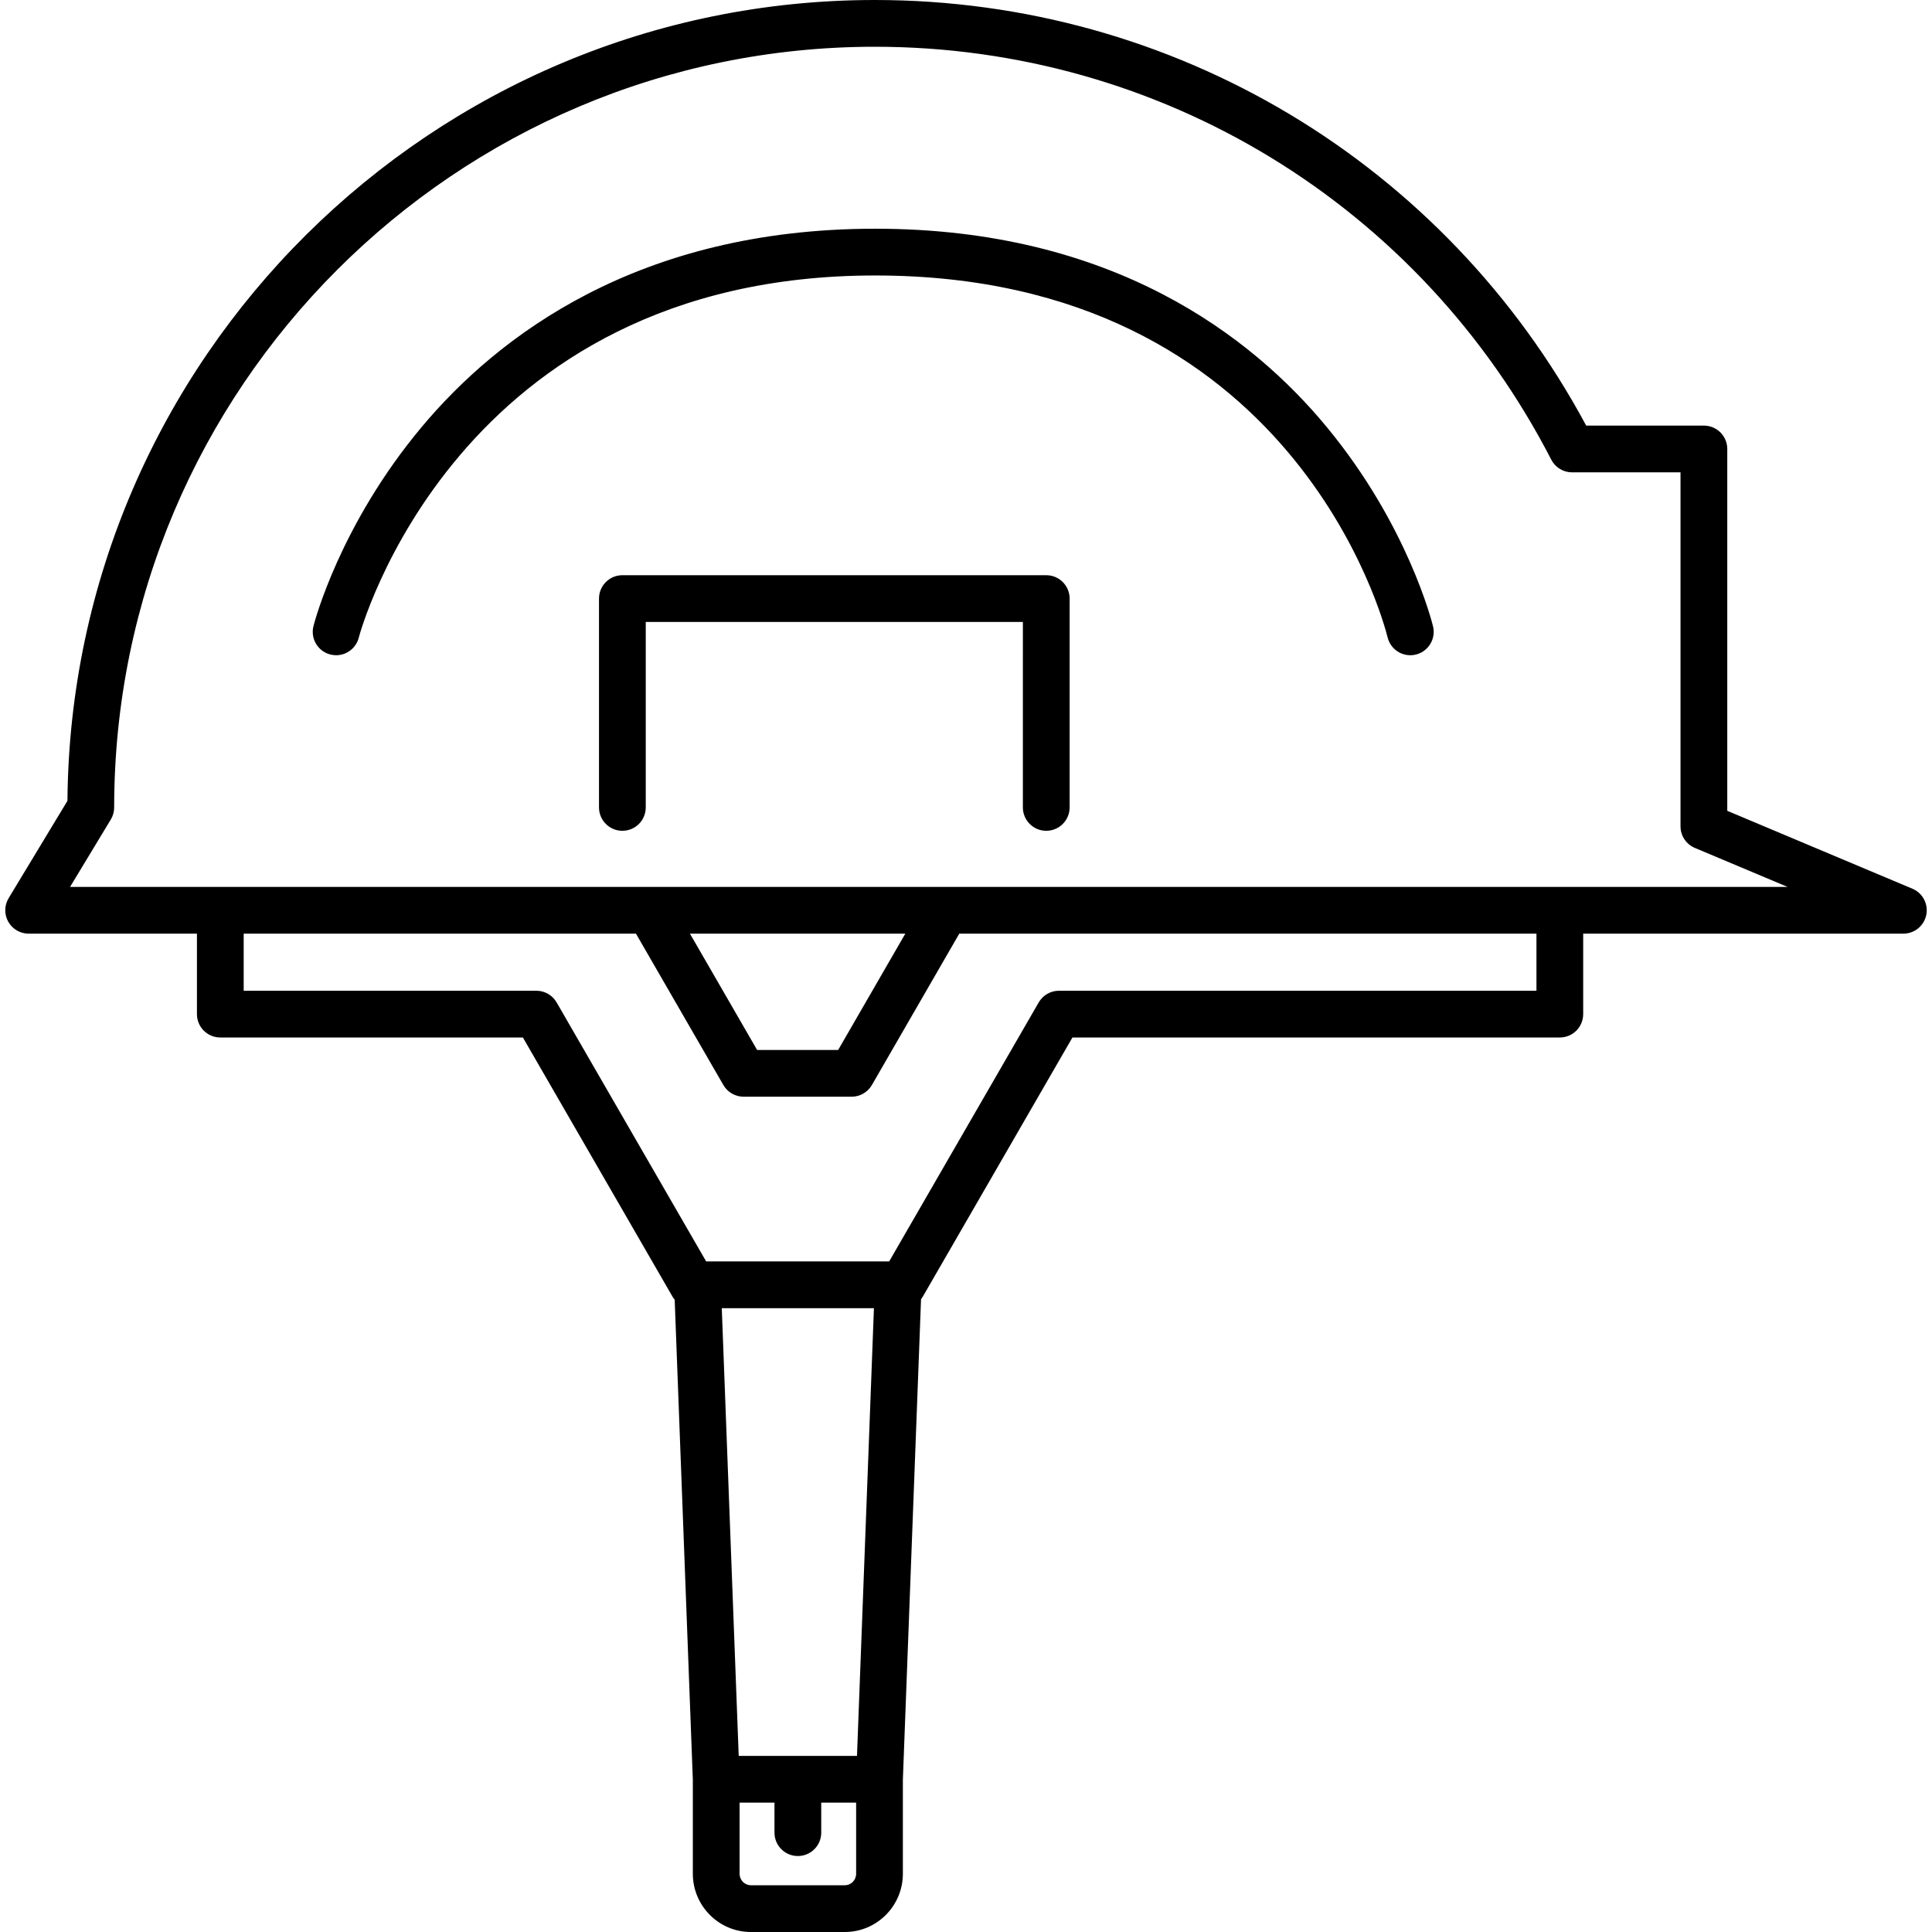 <?xml version="1.0" encoding="iso-8859-1"?>
<!-- Generator: Adobe Illustrator 17.1.0, SVG Export Plug-In . SVG Version: 6.00 Build 0)  -->
<!DOCTYPE svg PUBLIC "-//W3C//DTD SVG 1.1//EN" "http://www.w3.org/Graphics/SVG/1.1/DTD/svg11.dtd">
<svg version="1.1" id="Capa_1" xmlns="http://www.w3.org/2000/svg" xmlns:xlink="http://www.w3.org/1999/xlink" x="0px" y="0px"
	 viewBox="0 0 206.624 206.624" style="enable-background:new 0 0 206.624 206.624;" xml:space="preserve">
<path d="M90.357,206.624H80.302c-3.421,0-6.205-2.796-6.205-6.232v-10.053l-1.941-51.334c-0.089-0.107-0.17-0.223-0.241-0.347
	l-15.993-27.7h-32.36c-1.381,0-2.5-1.119-2.5-2.5v-8.606h-18c-0.902,0-1.734-0.486-2.178-1.272
	c-0.443-0.786-0.428-1.749,0.038-2.521L7.213,85.65C7.594,38.359,46.183,0,93.562,0c31.961,0,60.972,17.402,76.078,45.518h12.589
	c1.381,0,2.5,1.119,2.5,2.5v38.698l19.802,8.331c1.097,0.461,1.717,1.632,1.481,2.799s-1.261,2.005-2.451,2.005h-34.241v8.606
	c0,1.381-1.119,2.5-2.5,2.5h-52.125l-15.993,27.7c-0.06,0.103-0.126,0.201-0.198,0.293l-1.943,51.387v10.053
	C96.562,203.828,93.778,206.624,90.357,206.624z M79.097,192.791v7.601c0,0.68,0.541,1.232,1.205,1.232h10.055
	c0.665,0,1.205-0.553,1.205-1.232v-7.601h-3.732v3.208c0,1.381-1.119,2.5-2.5,2.5s-2.5-1.119-2.5-2.5v-3.208H79.097z
	 M85.329,187.791h6.325l1.811-47.883H77.193l1.811,47.883H85.329z M75.523,134.908h19.572l15.993-27.7
	c0.447-0.773,1.272-1.25,2.165-1.25h51.068v-6.106h-61.727l-9.347,16.189c-0.447,0.773-1.272,1.25-2.165,1.25H79.527
	c-0.893,0-1.718-0.477-2.165-1.25l-9.347-16.189H26.062v6.106h31.303c0.893,0,1.718,0.477,2.165,1.25L75.523,134.908z
	 M80.971,112.291h8.669l7.182-12.439H73.788L80.971,112.291z M166.821,94.852h24.351l-9.913-4.17
	c-0.928-0.39-1.531-1.298-1.531-2.304V50.518h-11.598c-0.936,0-1.794-0.523-2.223-1.355C151.876,21.922,124.154,5,93.562,5
	C48.704,5,12.21,41.494,12.21,86.352c0,0.456-0.125,0.903-0.36,1.293l-4.356,7.207H166.821z M111.895,88.852
	c-1.381,0-2.5-1.119-2.5-2.5V66.518H69.062v19.833c0,1.381-1.119,2.5-2.5,2.5s-2.5-1.119-2.5-2.5V64.018c0-1.381,1.119-2.5,2.5-2.5
	h45.333c1.381,0,2.5,1.119,2.5,2.5v22.333C114.395,87.732,113.276,88.852,111.895,88.852z M35.95,70.076
	c-0.204,0-0.411-0.025-0.617-0.077c-1.338-0.34-2.148-1.7-1.809-3.038c0.111-0.437,2.817-10.827,11.577-21.297
	c8.093-9.673,23.076-21.203,48.5-21.203c25.432,0,40.302,11.537,48.298,21.215c8.655,10.477,11.255,20.872,11.361,21.309
	c0.326,1.341-0.497,2.693-1.838,3.02c-1.341,0.327-2.691-0.495-3.019-1.834l0,0c-0.39-1.581-10.059-38.709-54.802-38.709
	c-44.885,0-55.133,38.342-55.231,38.729C38.084,69.322,37.067,70.076,35.95,70.076z"/>
<g>
</g>
<g>
</g>
<g>
</g>
<g>
</g>
<g>
</g>
<g>
</g>
<g>
</g>
<g>
</g>
<g>
</g>
<g>
</g>
<g>
</g>
<g>
</g>
<g>
</g>
<g>
</g>
<g>
</g>
</svg>
